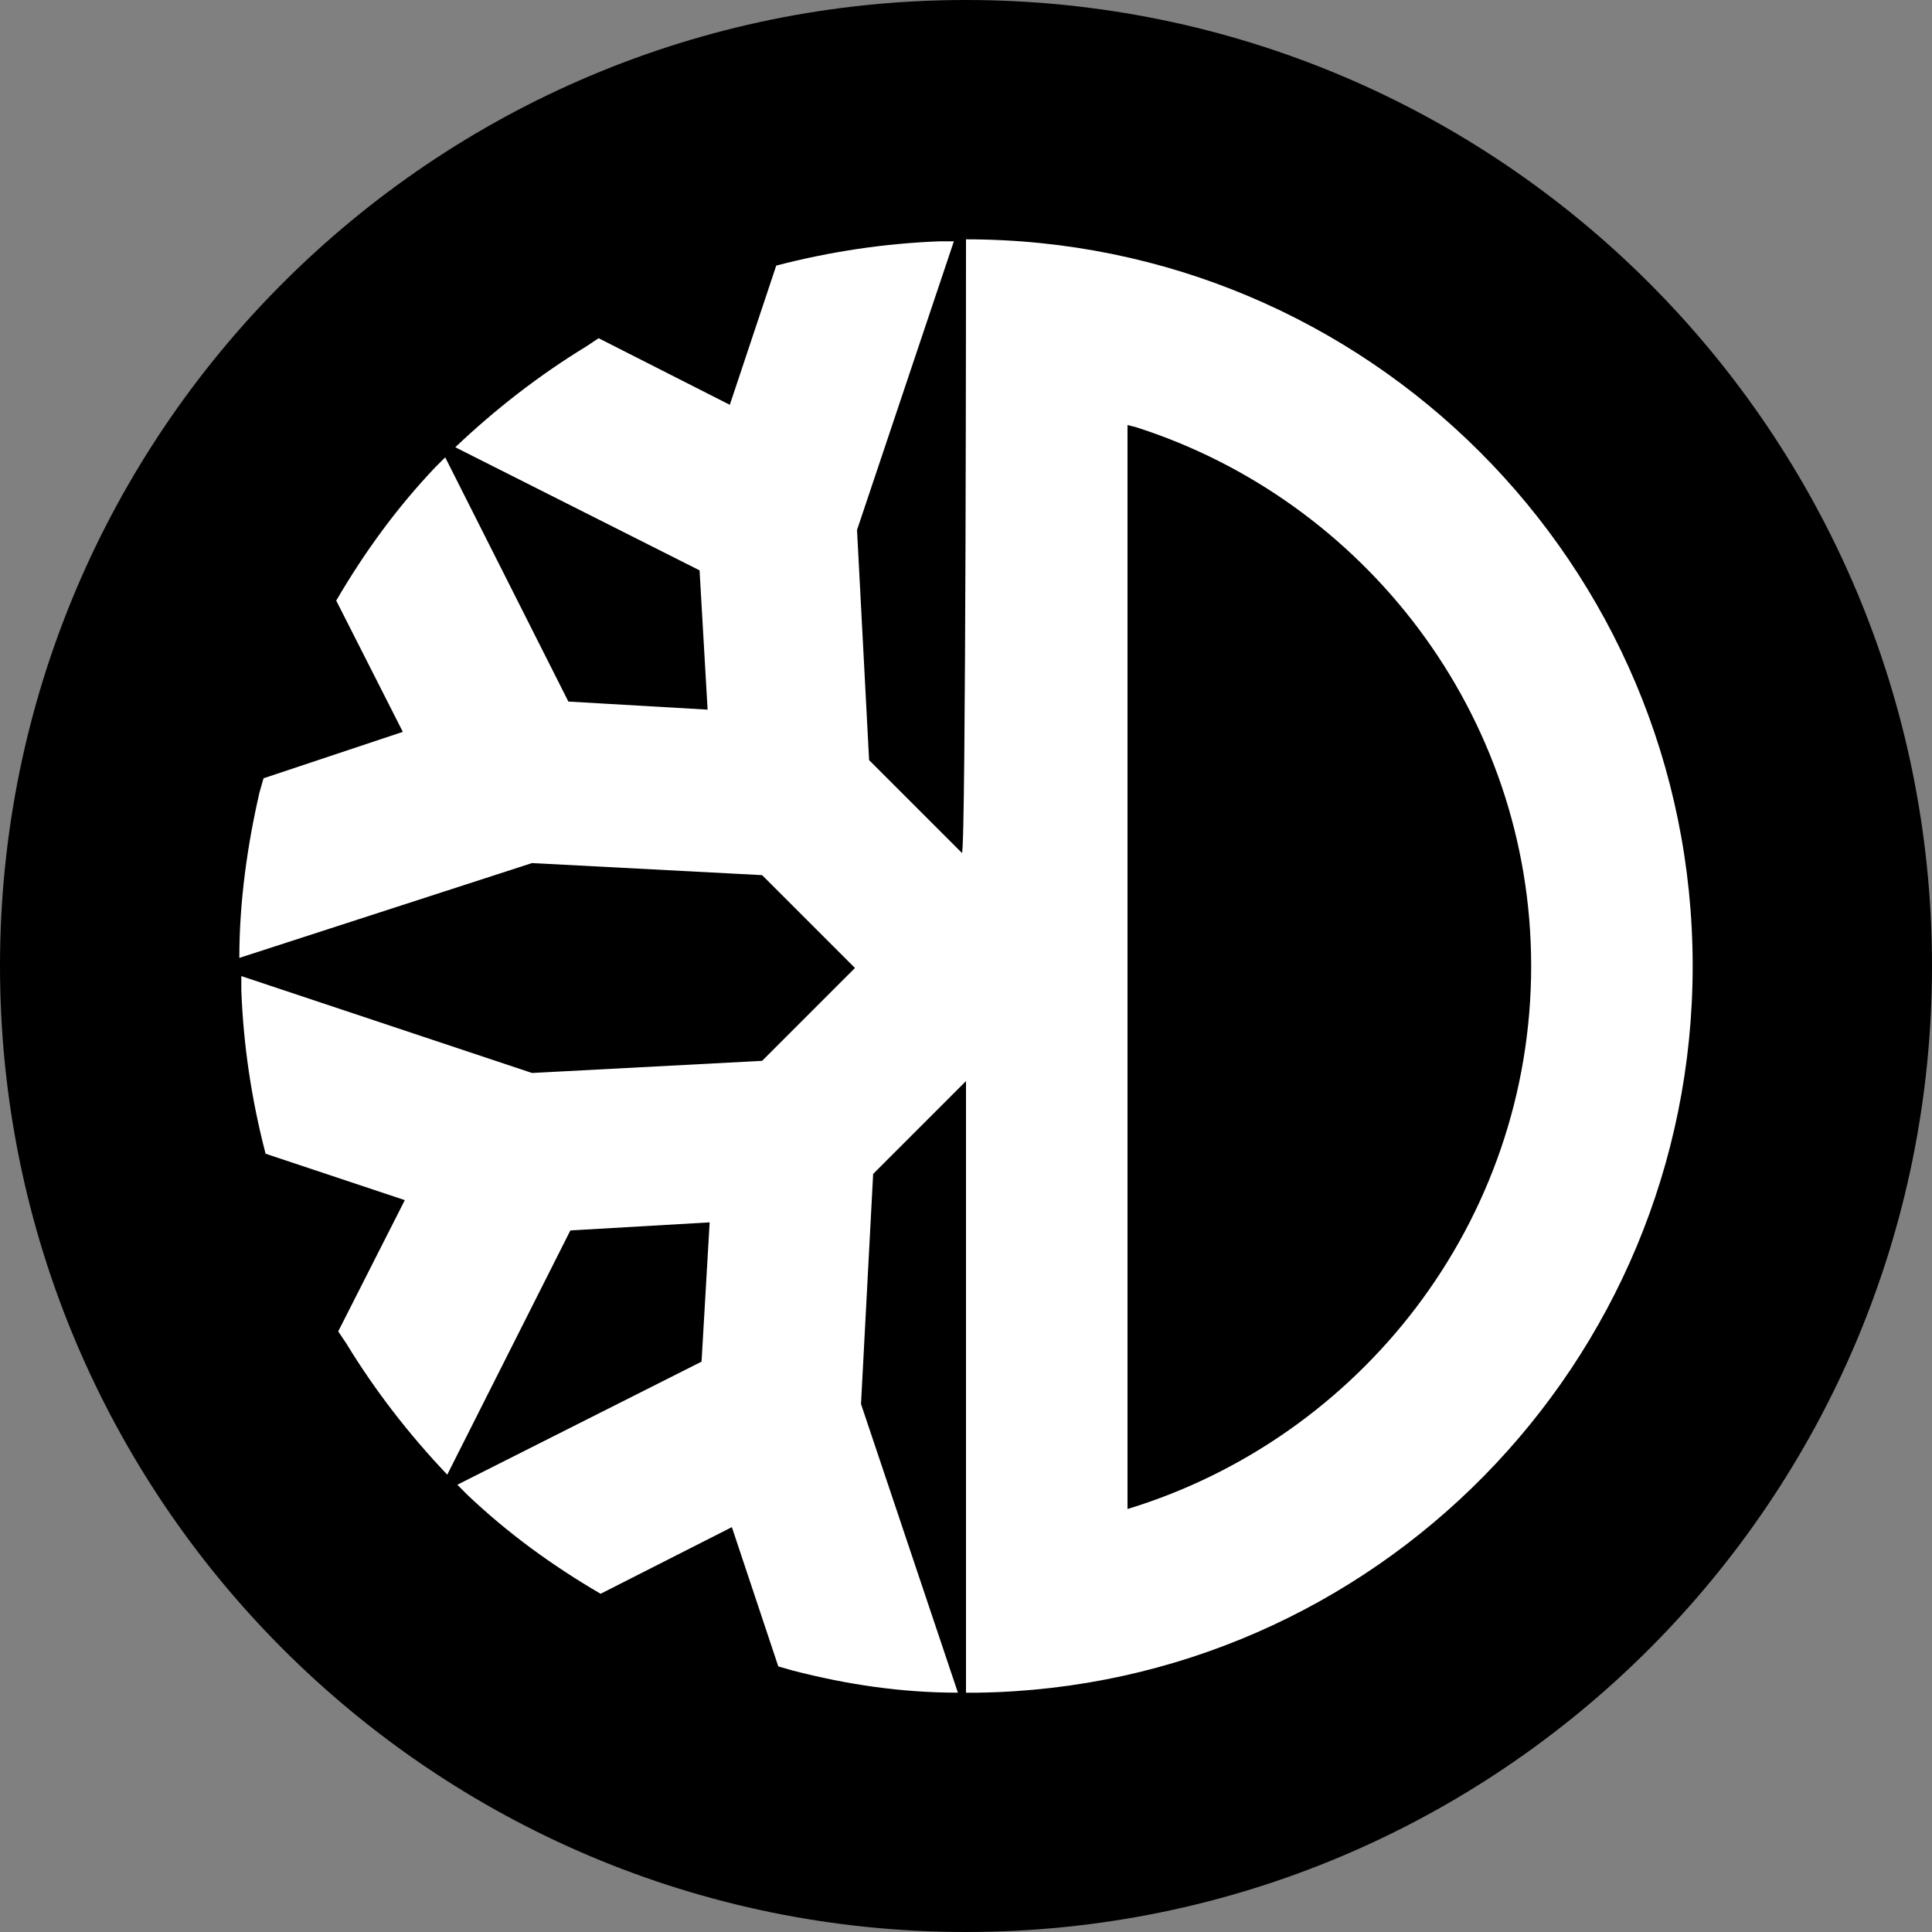 <svg width="32" height="32" viewBox="0 0 32 32" fill="none" xmlns="http://www.w3.org/2000/svg">
<rect x="0" y="0" width="32" height="32" fill="#808080" stroke="none"/>
<path d="M16 32C24.837 32 32 24.837 32 16C32 7.163 24.837 0 16 0C7.163 0 0 7.163 0 16C0 24.837 7.163 32 16 32Z" fill="black"/>
<path fill-rule="evenodd" clip-rule="evenodd" d="M16 3.964C22.653 3.964 28.036 9.347 28.036 16C28.036 22.586 22.754 27.936 16.201 28.036H16V17.906L14.462 19.444L14.261 23.255L15.866 28.036C14.93 28.036 14.027 27.902 13.125 27.668L12.891 27.601L12.122 25.294L9.948 26.398C9.146 25.93 8.411 25.395 7.742 24.76L7.575 24.592L11.62 22.553L11.754 20.246L9.447 20.38L7.408 24.425C6.772 23.757 6.204 23.021 5.736 22.252L5.602 22.052L6.705 19.878L4.399 19.109C4.164 18.207 4.031 17.304 3.997 16.401V16.167L8.812 17.772L12.623 17.571L14.161 16.033L12.623 14.495L8.812 14.295L3.964 15.866C3.964 14.93 4.098 13.994 4.298 13.125L4.365 12.891L6.672 12.122L5.569 9.948C6.037 9.146 6.572 8.411 7.207 7.742L7.374 7.575L9.414 11.62L11.72 11.754L11.587 9.447L7.541 7.408C8.21 6.772 8.945 6.204 9.714 5.736L9.915 5.602L12.088 6.705L12.857 4.399C13.76 4.164 14.663 4.031 15.565 3.997H15.799L14.195 8.778L14.395 12.59L15.933 14.128C16 14.094 16 3.964 16 3.964ZM18.675 7.04V24.994C22.52 23.823 25.361 20.246 25.361 16C25.361 11.821 22.586 8.277 18.808 7.073L18.675 7.04Z" fill="white"/>
</svg>
